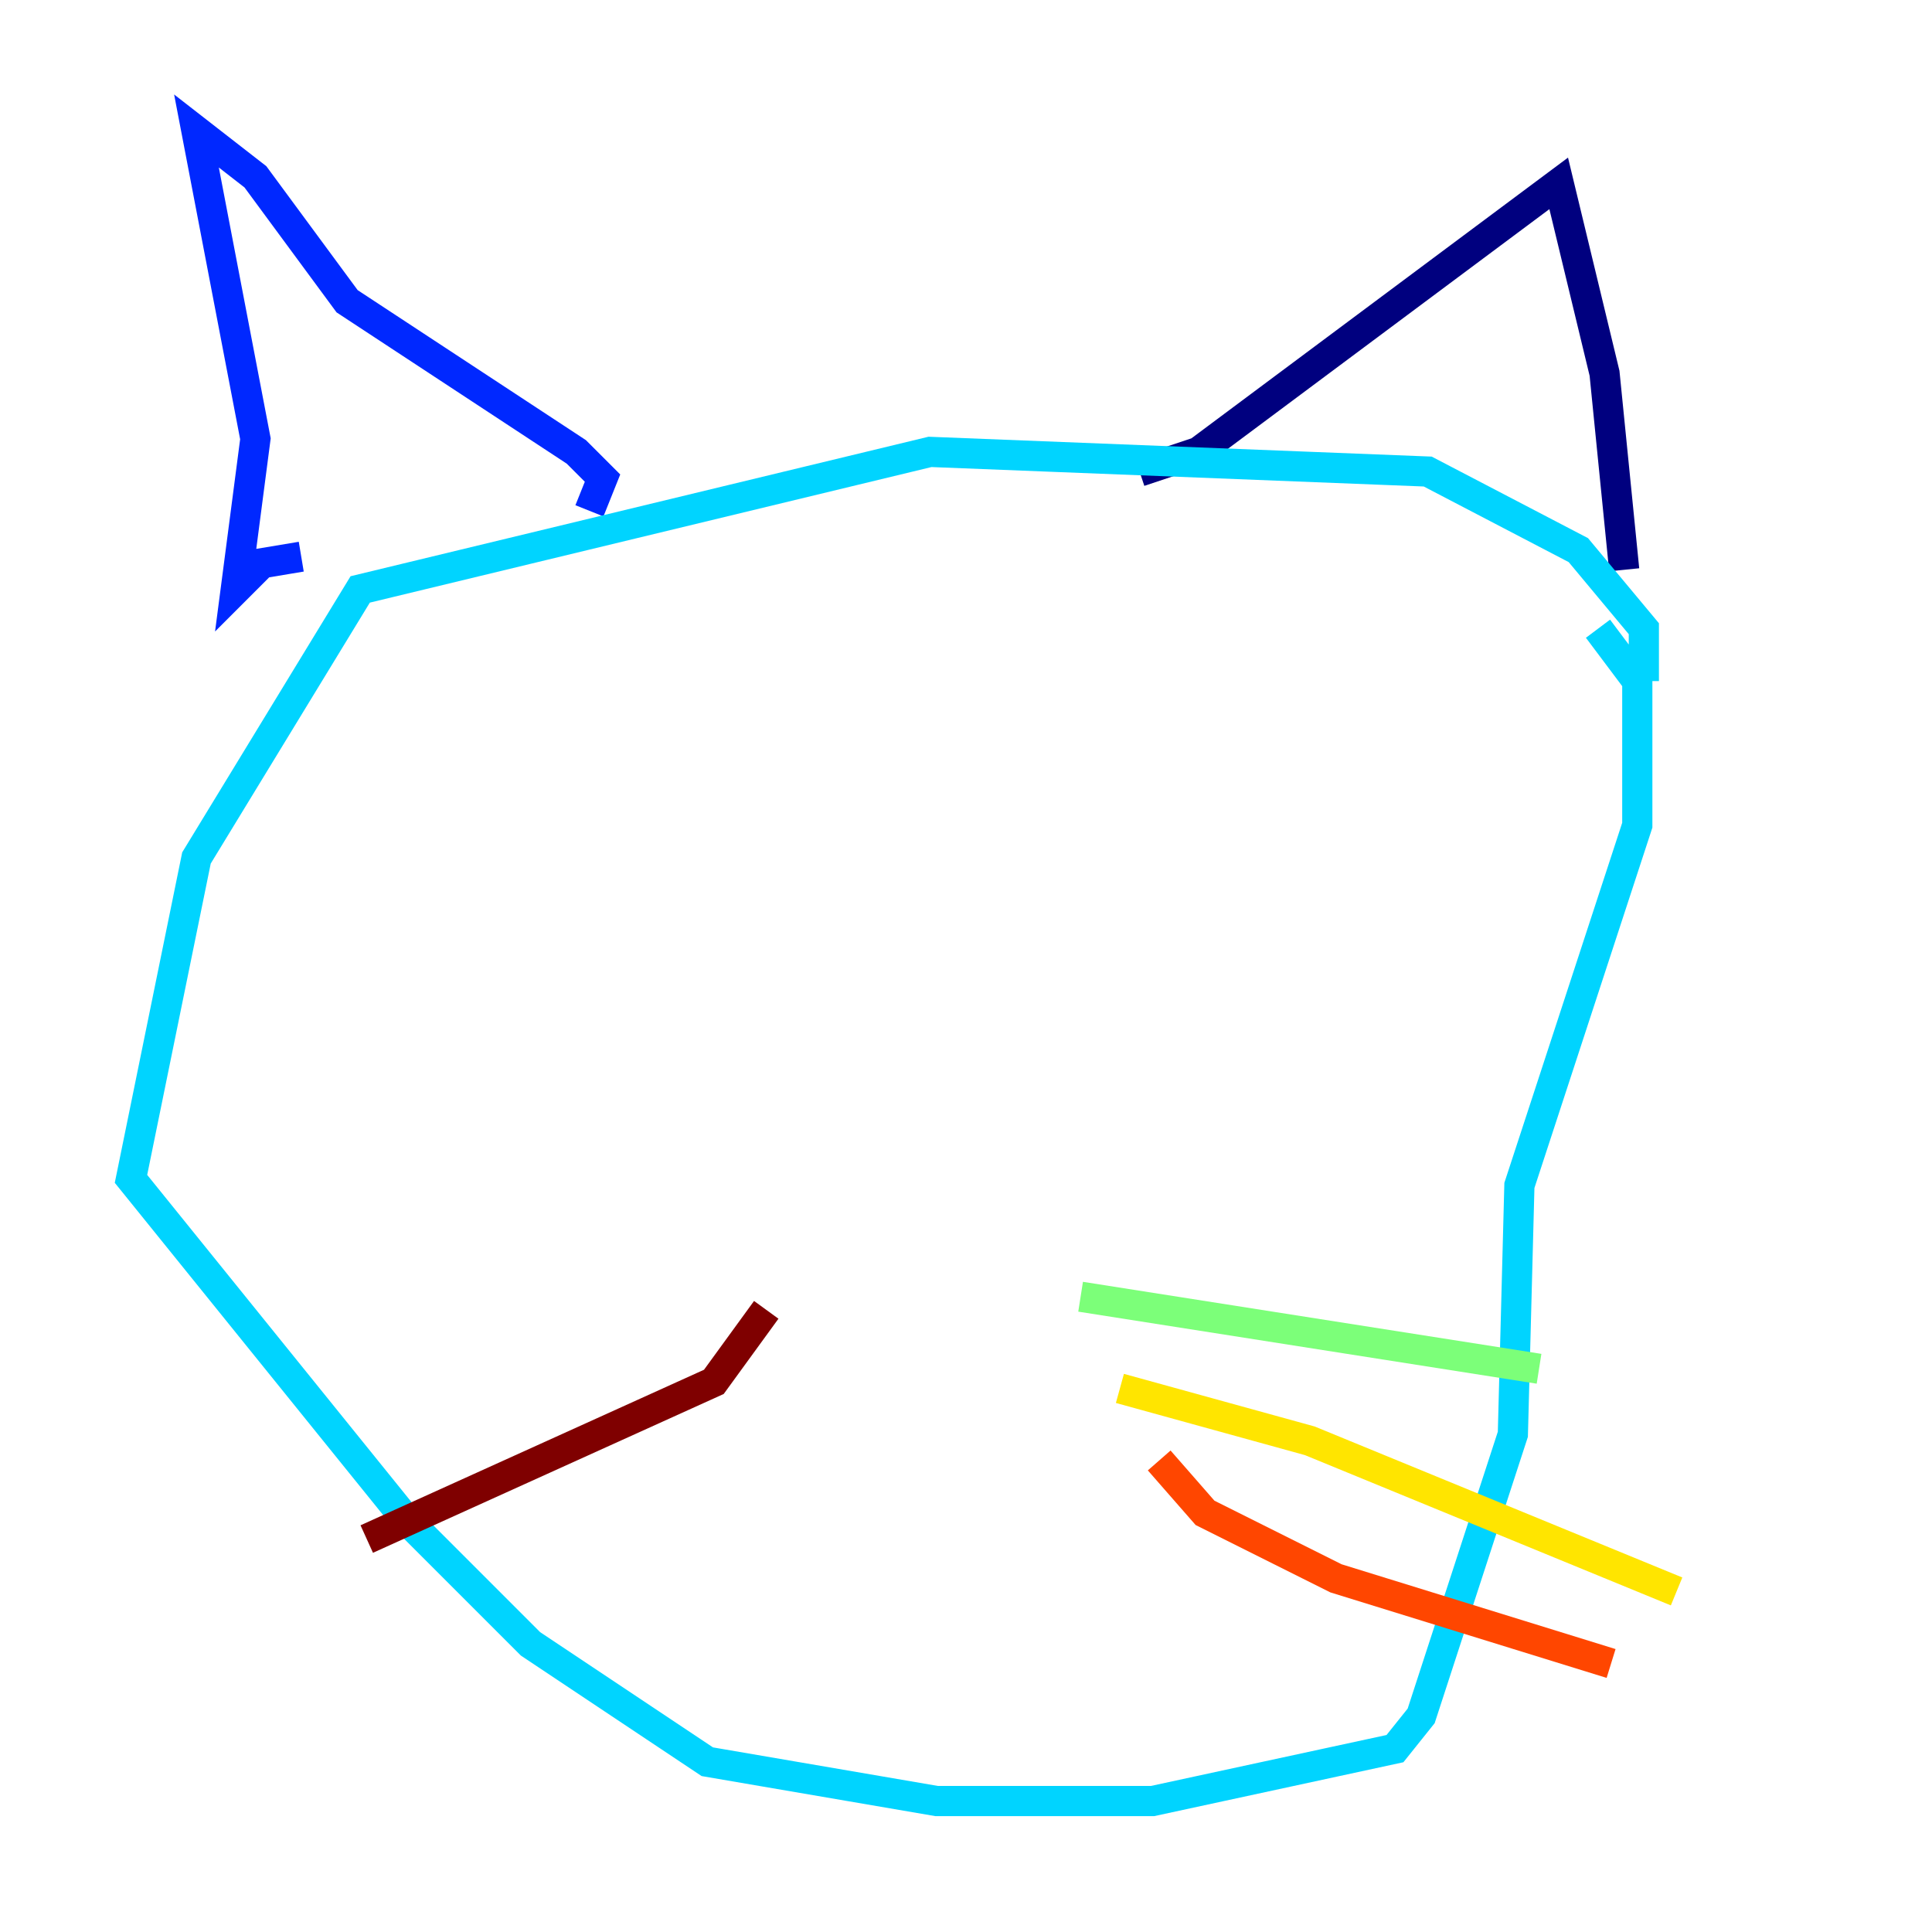 <?xml version="1.0" encoding="utf-8" ?>
<svg baseProfile="tiny" height="128" version="1.2" viewBox="0,0,128,128" width="128" xmlns="http://www.w3.org/2000/svg" xmlns:ev="http://www.w3.org/2001/xml-events" xmlns:xlink="http://www.w3.org/1999/xlink"><defs /><polyline fill="none" points="75.498,31.241 79.403,29.939 103.268,12.149 106.305,24.732 107.607,37.749" stroke="#00007f" stroke-width="2" /><polyline fill="none" points="39.051,33.844 39.919,31.675 38.183,29.939 22.997,19.959 16.922,11.715 13.017,8.678 16.922,29.071 15.62,39.051 17.356,37.315 19.959,36.881" stroke="#0028ff" stroke-width="2" /><polyline fill="none" points="108.909,45.125 108.909,41.654 104.57,36.447 94.59,31.241 61.614,29.939 23.864,39.051 13.017,56.841 8.678,78.102 26.902,100.664 35.146,108.909 46.861,116.719 62.047,119.322 76.366,119.322 92.42,115.851 94.156,113.681 100.231,95.024 100.664,78.536 108.475,54.671 108.475,45.125 105.871,41.654" stroke="#00d4ff" stroke-width="2" /><polyline fill="none" points="71.593,85.912 101.966,90.685" stroke="#7cff79" stroke-width="2" /><polyline fill="none" points="74.197,91.986 86.78,95.458 111.078,105.437" stroke="#ffe500" stroke-width="2" /><polyline fill="none" points="76.8,96.759 79.837,100.231 88.515,104.57 106.739,110.21" stroke="#ff4600" stroke-width="2" /><polyline fill="none" points="50.766,86.78 47.295,91.552 24.298,101.966" stroke="#7f0000" stroke-width="2" /></svg>